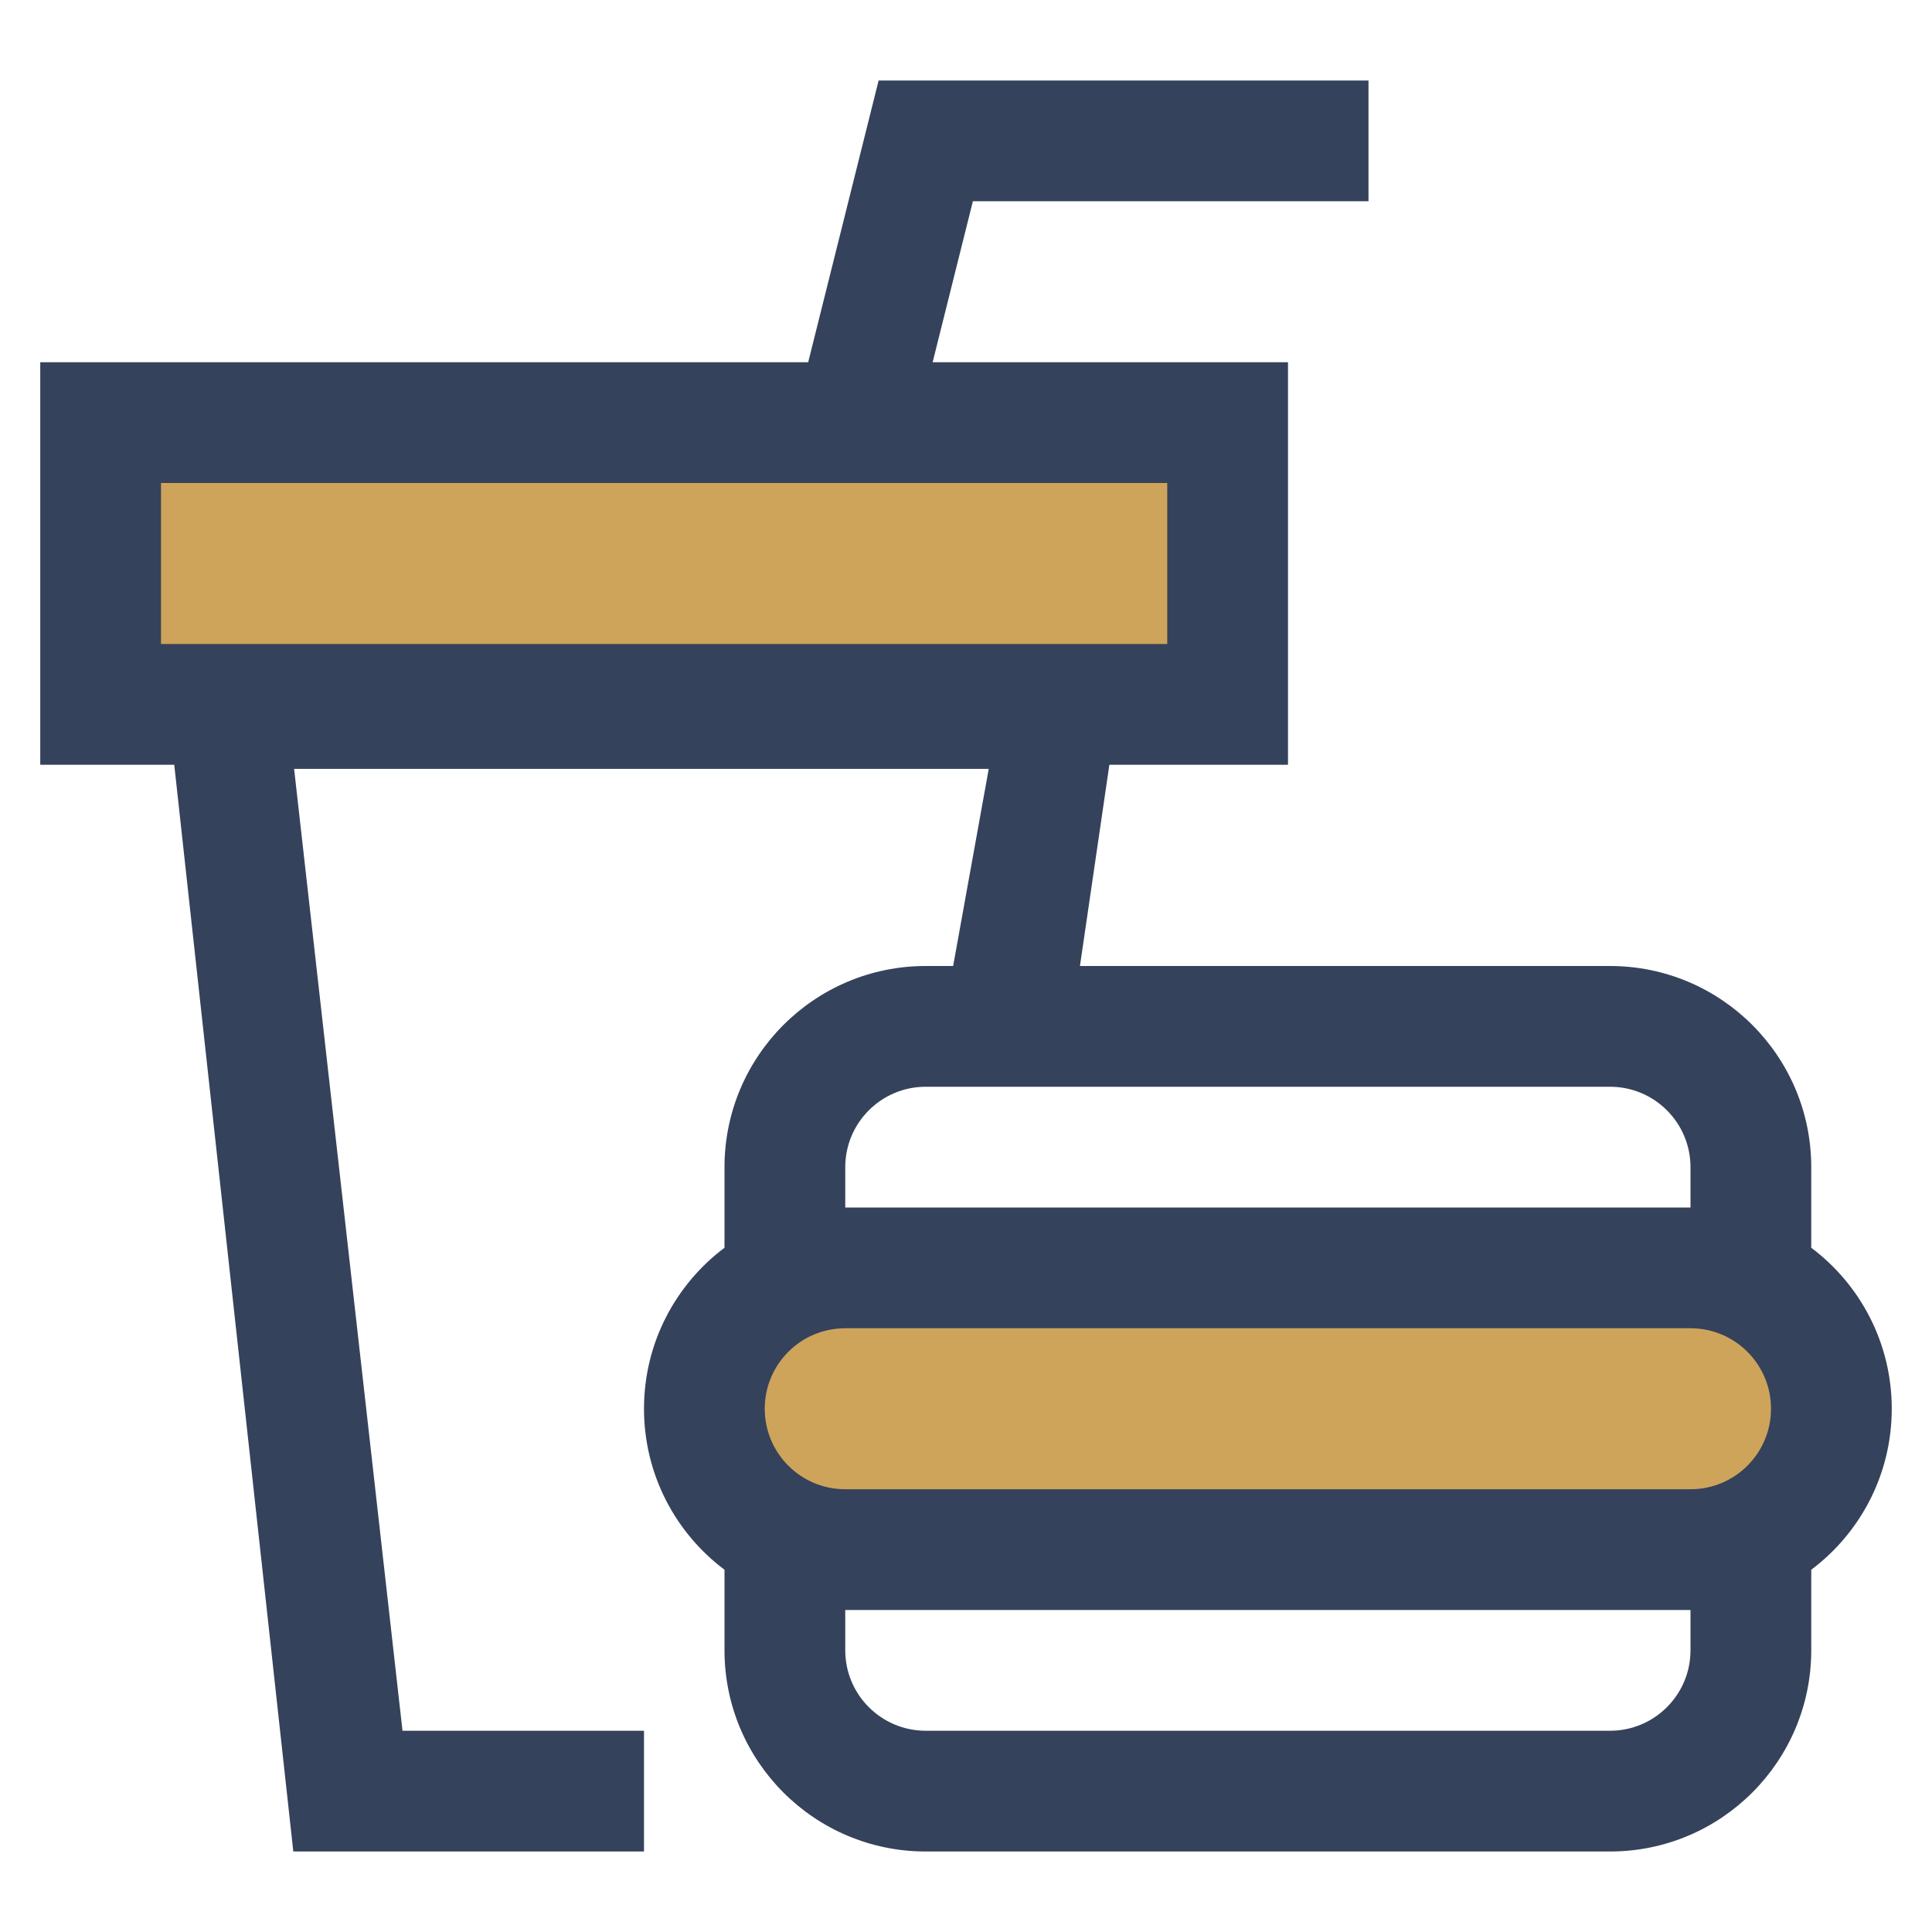 <svg width="40" height="40" viewBox="0 0 48 48" fill="none" xmlns="http://www.w3.org/2000/svg">
<rect x="3" y="11" width="27" height="6" fill="#CEA45B"/>
<rect x="18" y="32" width="27" height="6" fill="#CEA45B"/>
<path fill-rule="evenodd" clip-rule="evenodd" d="M45 31V29C45 26.239 42.761 24 40 24H23C20.239 24 18 26.239 18 29V31C16.786 31.912 16 33.364 16 35C16 36.636 16.786 38.088 18 39V41C18 43.761 20.239 46 23 46H40C42.761 46 45 43.761 45 41V39C46.214 38.088 47 36.636 47 35C47 33.364 46.214 31.912 45 31ZM21 30H42V29C42 27.895 41.105 27 40 27H23C21.895 27 21 27.895 21 29V30ZM21 33C19.895 33 19 33.895 19 35C19 36.105 19.895 37 21 37H42C43.105 37 44 36.105 44 35C44 33.895 43.105 33 42 33H21ZM21 41L21 40H42V41C42 42.105 41.105 43 40 43H23C21.895 43 21 42.105 21 41Z" fill="#35425B"/>
<path fill-rule="evenodd" clip-rule="evenodd" d="M21.829 2H34V5H24.171L23.171 9H32V19H27.562L26.756 24.512L23.5 25L24.565 19.103H7.307L10 43H16V46H7.287L4.329 19H1V9H20.079L21.829 2ZM4 16H29V12H4V16Z" fill="#35425B"/>
</svg>
